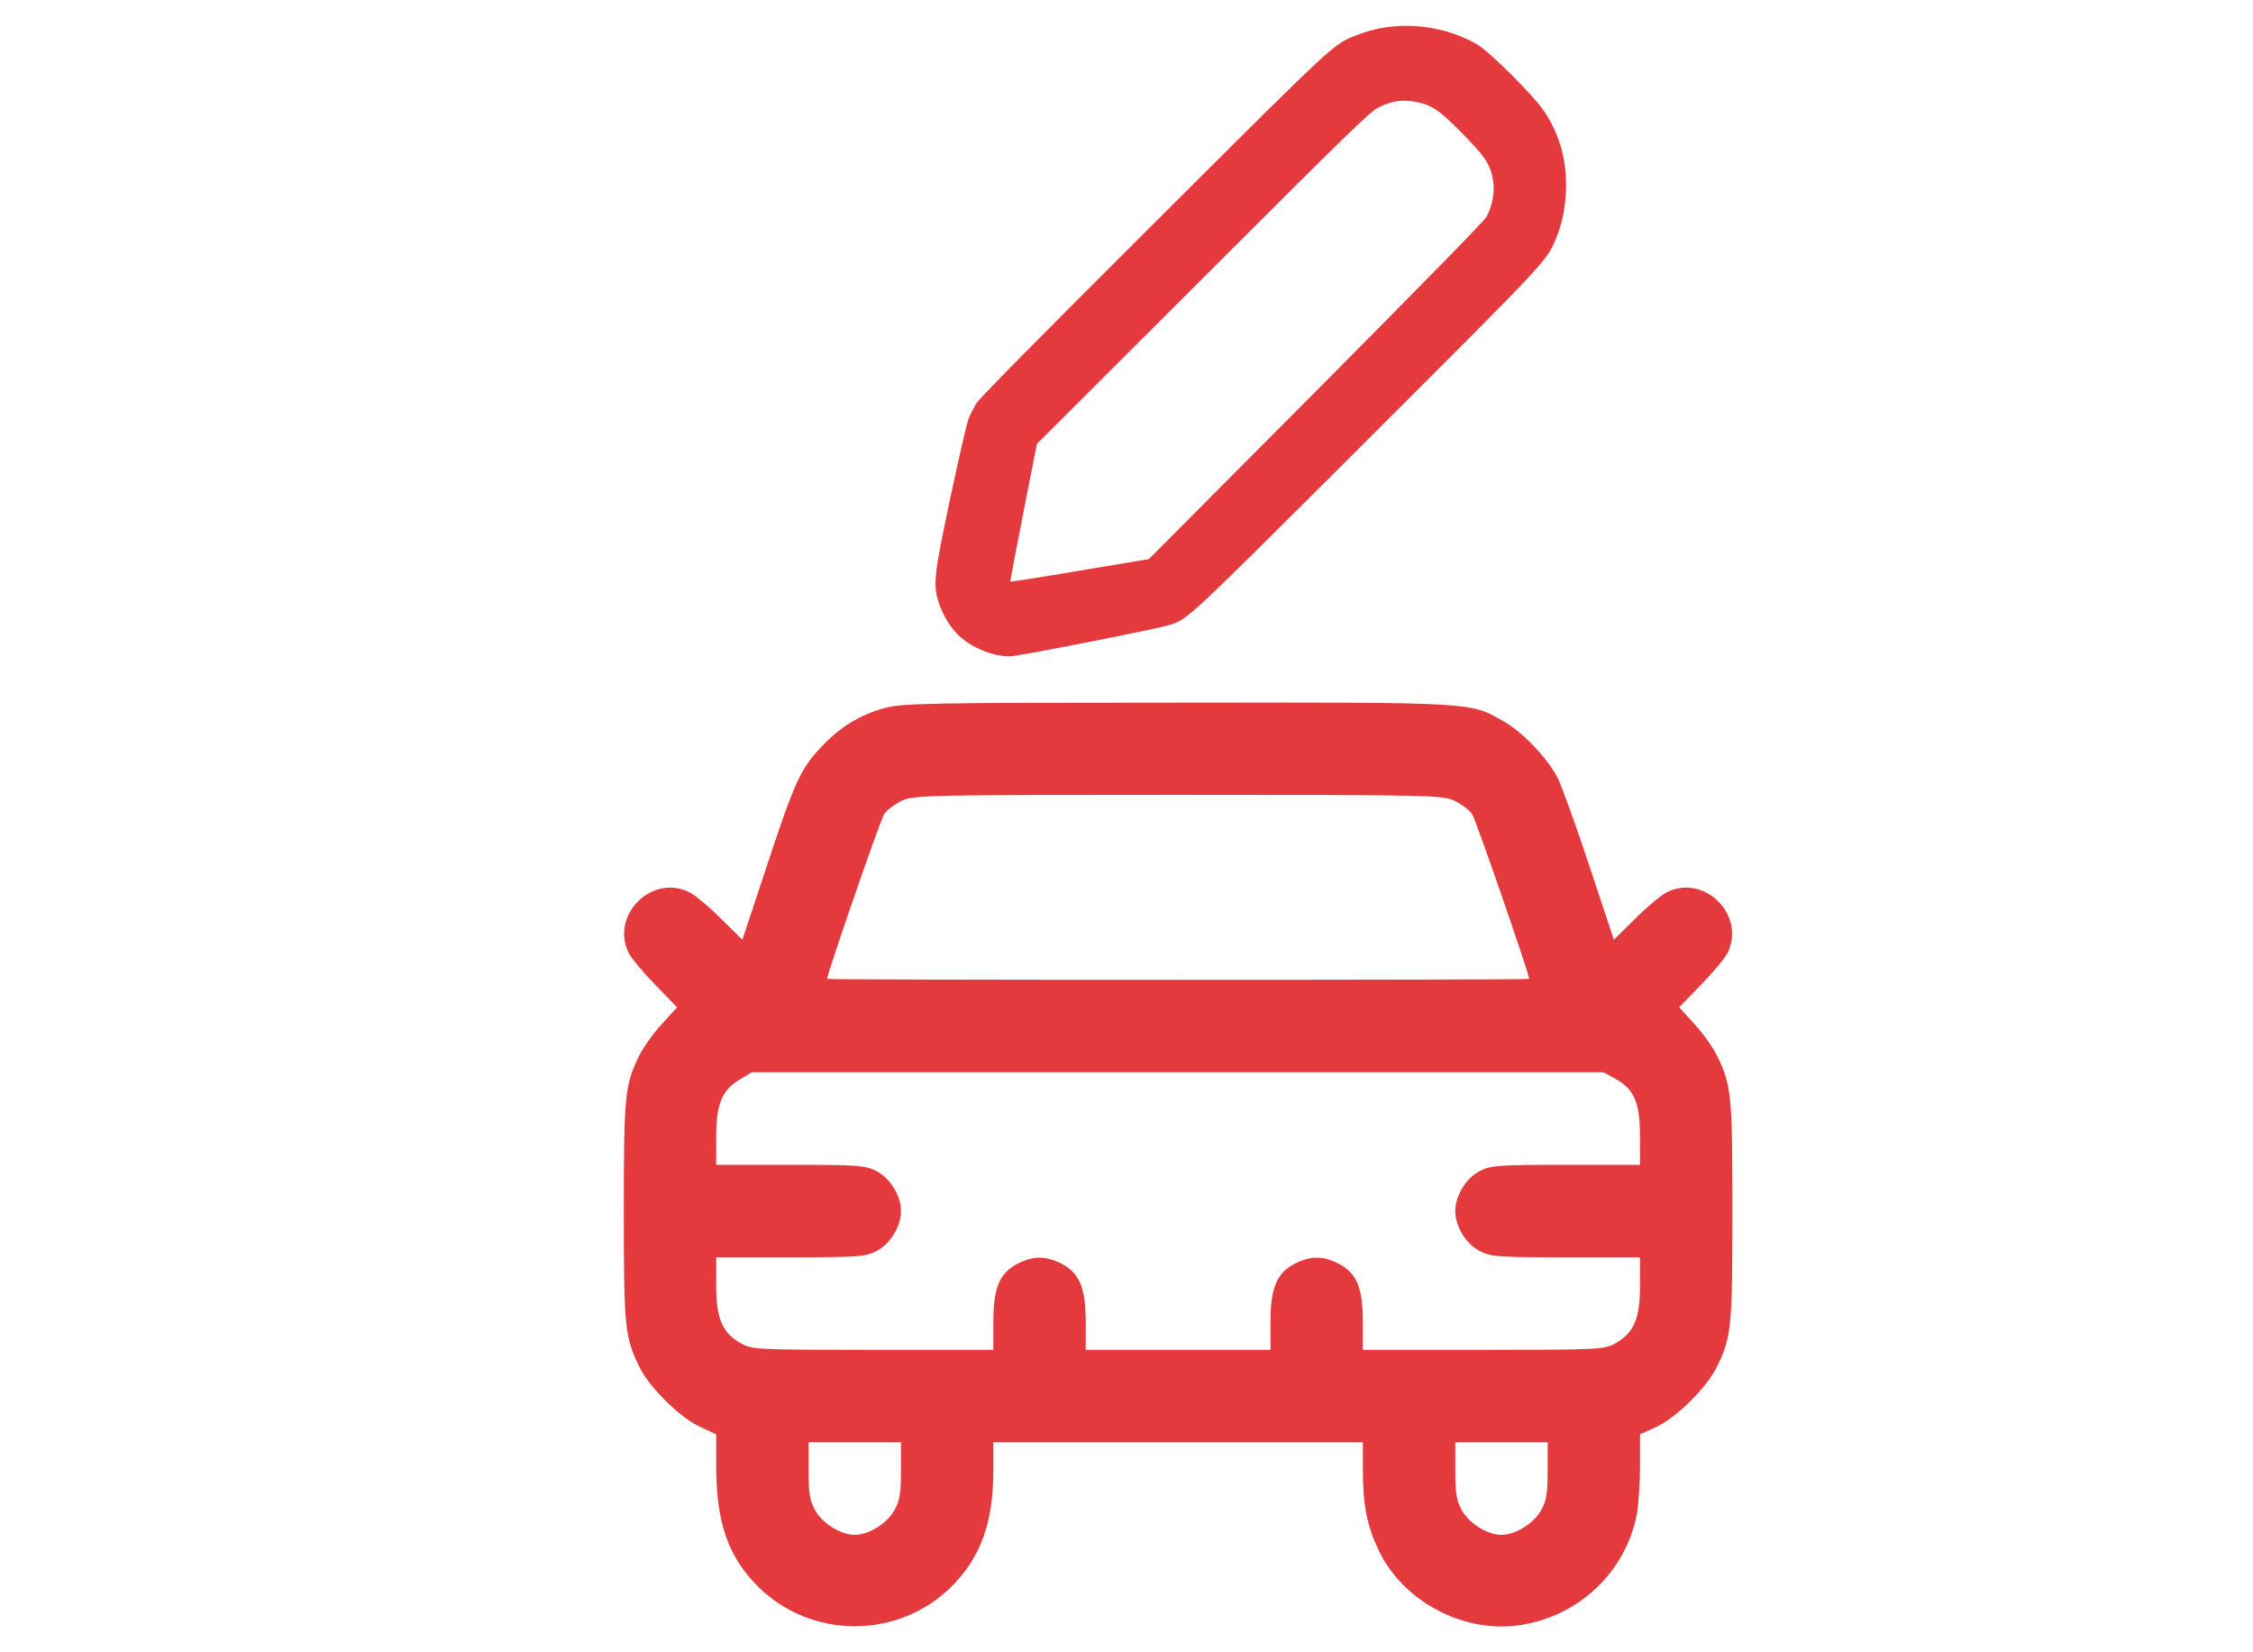 <svg width="30" height="22" viewBox="-4 0 28 32" fill="none" xmlns="http://www.w3.org/2000/svg">
<path d="M5.304 13.716C4.82 13.853 4.451 14.08 4.093 14.462C3.687 14.886 3.574 15.137 3.031 16.779L2.56 18.2L2.142 17.788C1.916 17.561 1.641 17.334 1.534 17.28C0.806 16.916 -0.005 17.728 0.359 18.457C0.413 18.564 0.645 18.839 0.878 19.078L1.296 19.508L1.003 19.83C0.842 20.003 0.645 20.278 0.568 20.433C0.282 21.012 0.264 21.198 0.264 23.455C0.264 25.712 0.282 25.897 0.568 26.476C0.765 26.882 1.361 27.461 1.743 27.634L2.053 27.778V28.381C2.053 29.485 2.28 30.136 2.852 30.716C3.89 31.755 5.584 31.755 6.622 30.716C7.182 30.148 7.421 29.48 7.421 28.464V27.933H11H14.578V28.464C14.578 29.139 14.656 29.539 14.877 30.011C15.348 31.02 16.552 31.653 17.656 31.468C18.789 31.283 19.678 30.423 19.887 29.312C19.916 29.133 19.946 28.715 19.946 28.381V27.778L20.262 27.634C20.638 27.461 21.235 26.882 21.431 26.476C21.718 25.897 21.735 25.712 21.735 23.455C21.735 21.198 21.718 21.012 21.431 20.433C21.354 20.278 21.157 20.003 20.996 19.83L20.704 19.508L21.121 19.078C21.354 18.839 21.586 18.564 21.64 18.457C22.004 17.728 21.193 16.916 20.465 17.28C20.358 17.334 20.083 17.561 19.857 17.788L19.439 18.2L18.968 16.779C18.712 16.003 18.431 15.232 18.354 15.071C18.157 14.689 17.68 14.181 17.298 13.967C16.648 13.596 16.785 13.602 10.964 13.608C6.127 13.608 5.632 13.62 5.304 13.716ZM16.35 15.507C16.487 15.573 16.642 15.686 16.696 15.77C16.767 15.877 17.799 18.863 17.799 18.958C17.799 18.97 14.739 18.976 11 18.976C7.26 18.976 4.2 18.97 4.2 18.958C4.2 18.863 5.232 15.877 5.304 15.77C5.357 15.686 5.512 15.573 5.65 15.507C5.888 15.4 6.121 15.394 11 15.394C15.879 15.394 16.111 15.4 16.35 15.507ZM19.481 20.899C19.839 21.102 19.946 21.365 19.946 22.022V22.559H18.515C17.191 22.559 17.059 22.571 16.845 22.678C16.576 22.816 16.368 23.156 16.368 23.455C16.368 23.753 16.576 24.094 16.845 24.231C17.059 24.338 17.191 24.35 18.515 24.35H19.946V24.894C19.946 25.539 19.827 25.813 19.469 26.016C19.248 26.136 19.177 26.142 16.91 26.142H14.578V25.604C14.578 24.936 14.459 24.655 14.101 24.47C13.803 24.32 13.564 24.32 13.266 24.47C12.908 24.655 12.789 24.936 12.789 25.604V26.142H11H9.21V25.604C9.21 24.936 9.091 24.655 8.733 24.47C8.435 24.32 8.196 24.32 7.898 24.47C7.54 24.655 7.421 24.936 7.421 25.604V26.142H5.089C2.822 26.142 2.751 26.136 2.53 26.016C2.172 25.813 2.053 25.539 2.053 24.894V24.35H3.484C4.809 24.35 4.94 24.338 5.154 24.231C5.423 24.094 5.632 23.753 5.632 23.455C5.632 23.156 5.423 22.816 5.154 22.678C4.94 22.571 4.809 22.559 3.484 22.559H2.053V22.016C2.053 21.377 2.166 21.102 2.524 20.899L2.739 20.768H10.994H19.242L19.481 20.899ZM5.632 28.476C5.632 28.918 5.608 29.062 5.506 29.247C5.357 29.509 5.011 29.724 4.737 29.724C4.463 29.724 4.117 29.509 3.968 29.247C3.866 29.062 3.842 28.918 3.842 28.476V27.933H4.737H5.632V28.476ZM18.157 28.476C18.157 28.918 18.133 29.062 18.032 29.247C17.883 29.509 17.537 29.724 17.262 29.724C16.988 29.724 16.642 29.509 16.493 29.247C16.391 29.062 16.368 28.918 16.368 28.476V27.933H17.262H18.157V28.476Z" fill="#E43A3E"/>
<path d="M14.934 0.543C14.815 0.566 14.616 0.619 14.494 0.668C14 0.858 14.162 0.707 10.563 4.295C8.551 6.299 7.174 7.69 7.109 7.79C7.049 7.877 6.973 8.025 6.939 8.115C6.905 8.203 6.749 8.883 6.592 9.623C6.263 11.173 6.246 11.341 6.377 11.709C6.462 11.953 6.618 12.194 6.785 12.338C7.035 12.559 7.424 12.712 7.742 12.712C7.895 12.712 10.626 12.174 10.844 12.1C11.196 11.984 11.159 12.018 14.636 8.549C18.159 5.032 18.136 5.058 18.315 4.627C18.442 4.312 18.493 4.071 18.511 3.7C18.533 3.119 18.397 2.612 18.085 2.15C17.883 1.847 17.026 0.994 16.788 0.858C16.237 0.543 15.567 0.43 14.934 0.543ZM15.613 1.974C15.905 2.028 16.064 2.136 16.509 2.589C16.955 3.043 17.043 3.179 17.1 3.493C17.137 3.711 17.083 4.012 16.966 4.207C16.921 4.287 15.63 5.604 13.663 7.583L10.433 10.828L9.096 11.051C8.364 11.176 7.756 11.27 7.75 11.264C7.745 11.258 7.858 10.655 8.003 9.926L8.264 8.597L11.483 5.383C14.301 2.566 14.721 2.158 14.872 2.085C15.136 1.951 15.334 1.923 15.613 1.974Z" fill="#E43A3E"/>
</svg>
